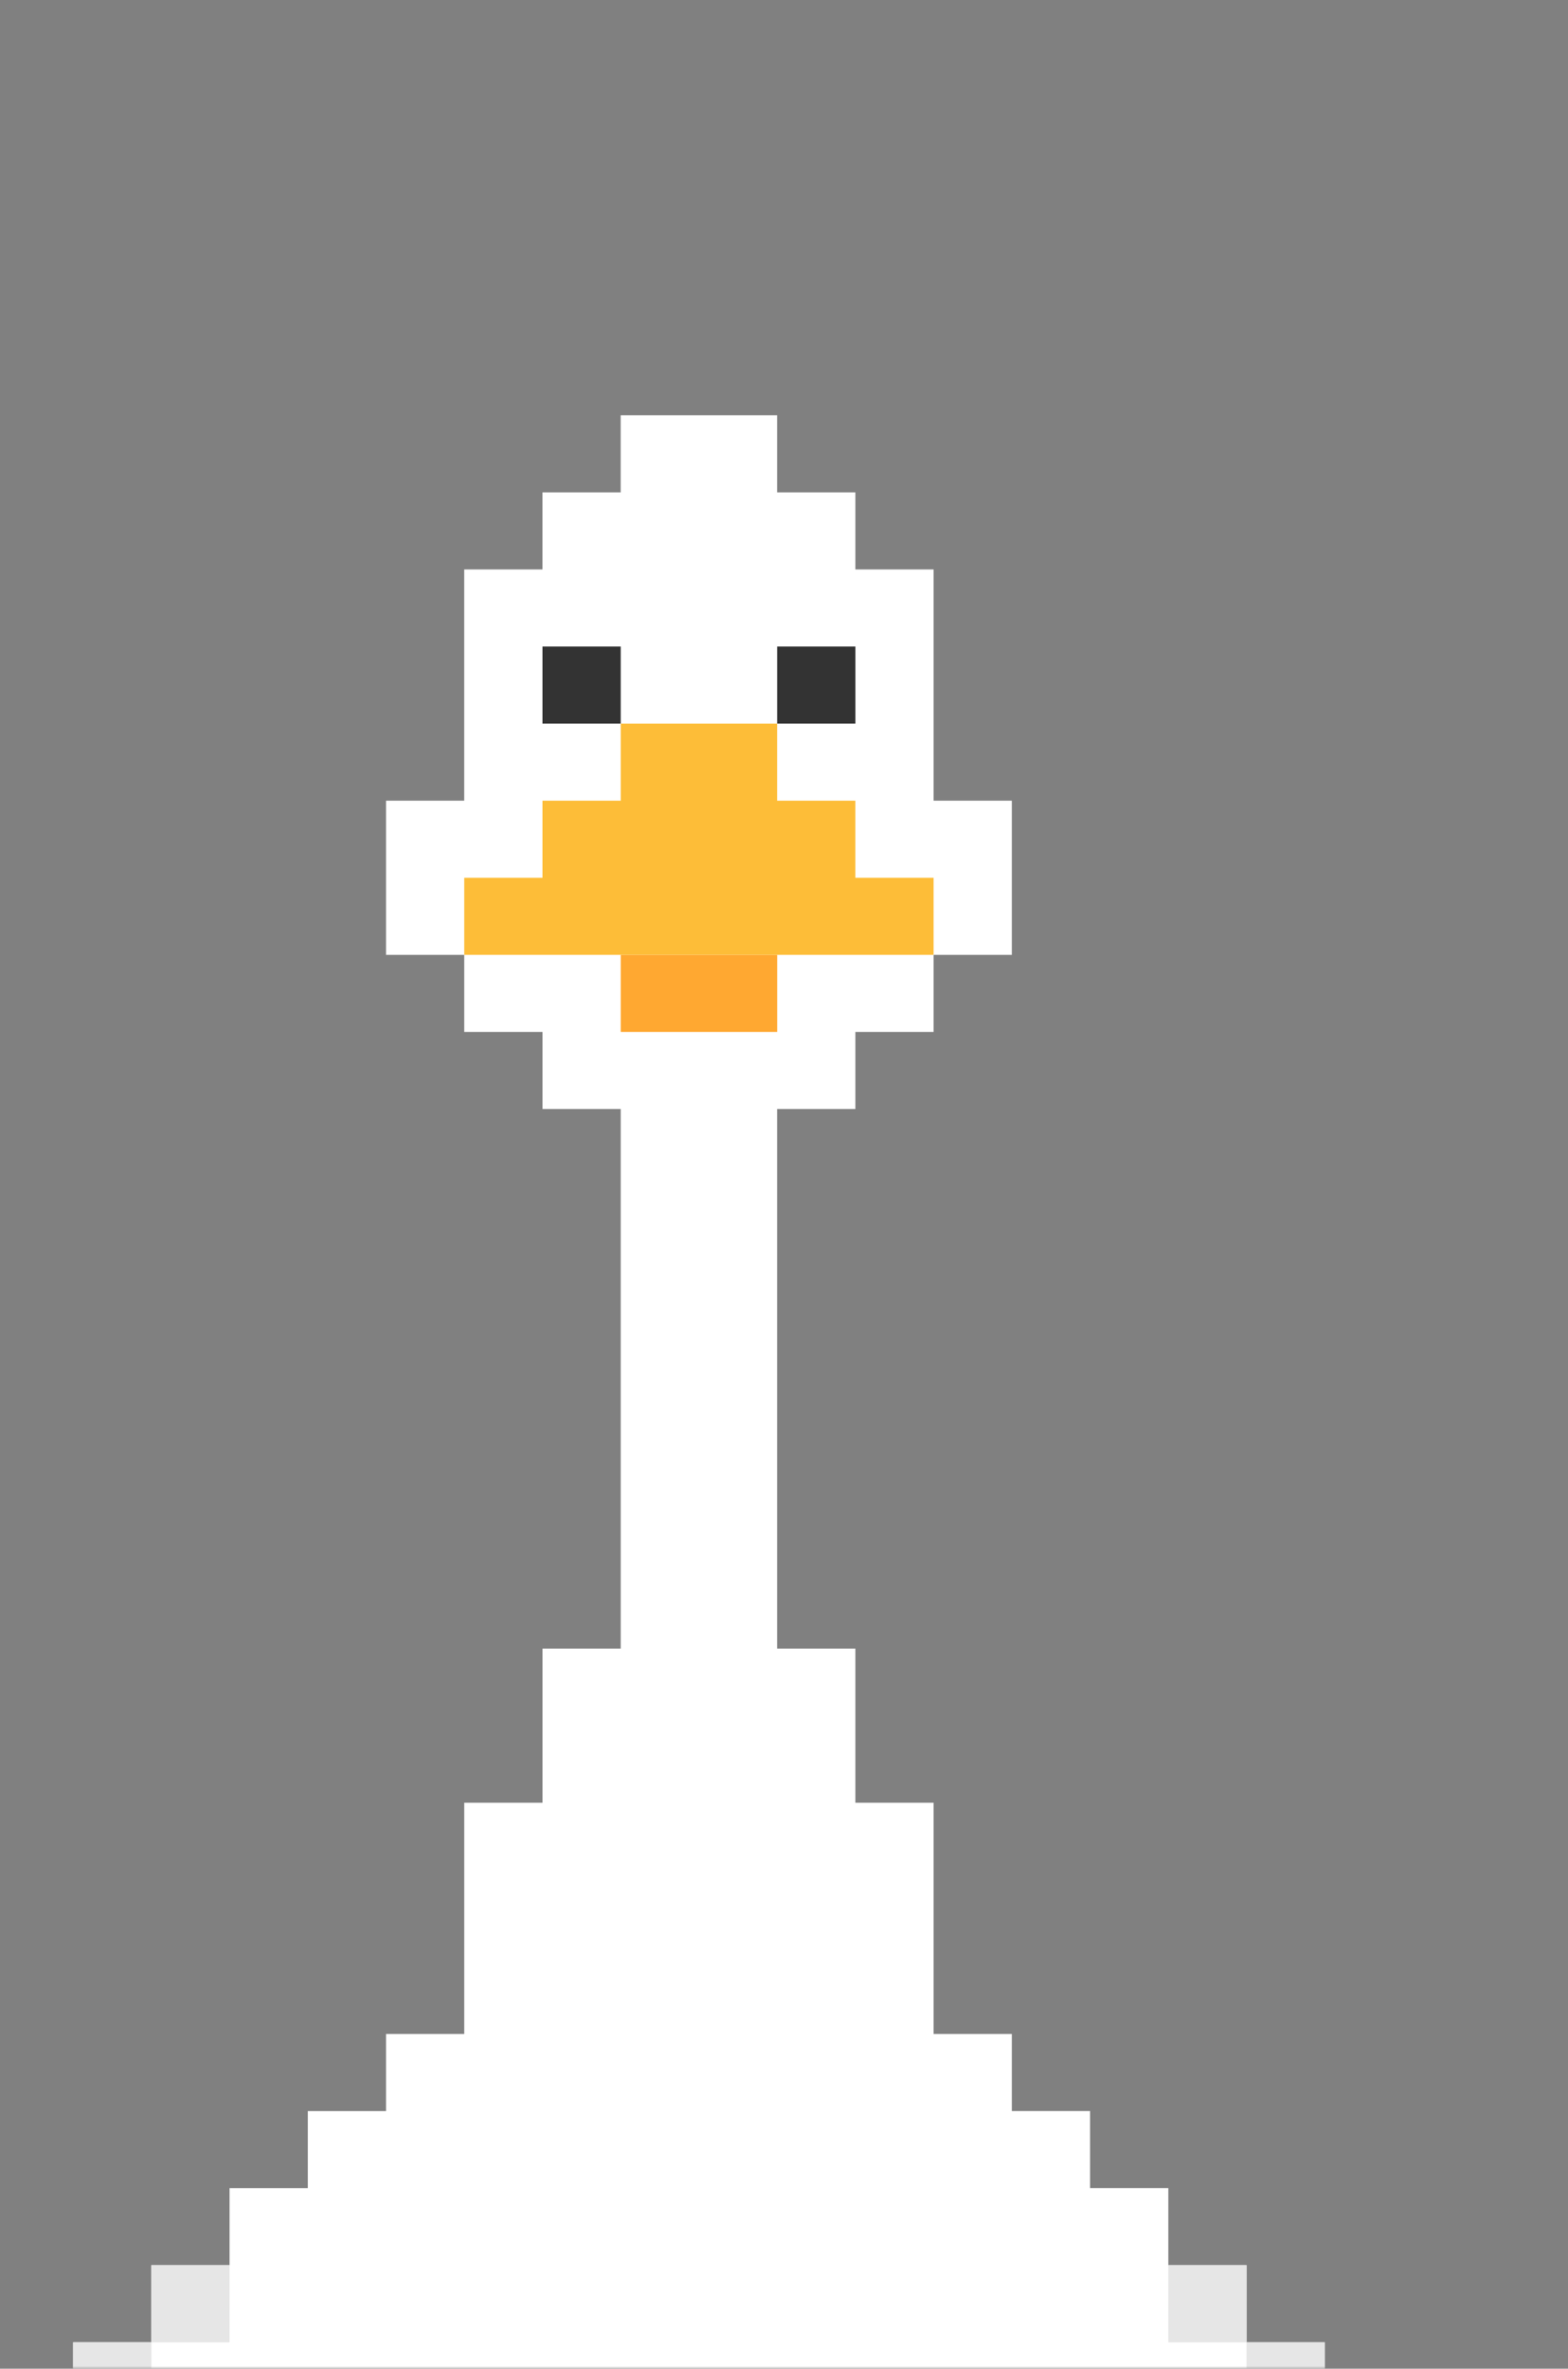 <svg width="306" height="462" viewBox="0 0 306 462" fill="none" xmlns="http://www.w3.org/2000/svg">
<rect x="0" y="0" width="306" height="462" fill="#808080" stroke="none"/>
<mask id="mask0_2289_387" style="mask-type:alpha" maskUnits="userSpaceOnUse" x="0" y="0" width="306" height="462">
<rect width="306" height="462" fill="#E44900"/>
</mask>
<g mask="url(#mask0_2289_387)">
<path fill-rule="evenodd" clip-rule="evenodd" d="M121.136 727.463H151.668V712.428H182.2V697.41H197.468V757.545H182.2V772.567H273.803V757.535H243.268V742.501H228.003V622.226H243.268V607.192H258.536V622.226H273.803V471.886H258.536V456.851H243.268V441.81H228.003V426.775H212.729V411.744H197.461V396.716H182.193V351.615H166.929V321.545H151.661V216.309H166.929V201.274H182.193V186.24H197.461V156.17H182.193V111.069H166.929V96.035H151.661V81H121.129V96.035H105.861V111.069H90.593V156.17H75.336V186.24H90.6V201.274H105.868V216.309H121.136V321.545H105.868V351.615H90.6V396.716H75.336V411.75H60.068V426.782H44.8V441.81H29.535V456.845H14.268V471.879H-1V622.22H14.268V607.185H29.535V622.22H44.8V742.491H29.535V757.526H-1V772.567H90.6V757.535H75.336V697.41H90.6V712.441H121.136V727.463Z" fill="white"/>
<path fill-rule="evenodd" clip-rule="evenodd" d="M29.532 456.851H44.8V441.816H29.532V456.851H14.268V471.883H-1V622.223H14.268V471.883H29.532V456.851Z" fill="#E6E6E6"/>
<path d="M151.667 186.24H121.135V201.275H151.667V186.24Z" fill="#FFA831"/>
<path d="M121.135 126.101H105.868V141.136H121.135V126.101Z" fill="#333333"/>
<path fill-rule="evenodd" clip-rule="evenodd" d="M243.268 456.851H228V441.816H243.268V456.851H258.536V471.883H273.8V622.223H258.536V471.883H243.268V456.851Z" fill="#E6E6E6"/>
<path fill-rule="evenodd" clip-rule="evenodd" d="M136.39 141.138H151.658V156.17H166.926V171.205H182.19V186.239H90.6V171.205H105.868V156.17H121.136V141.138H136.39Z" fill="#FDBD38"/>
<path d="M166.936 126.101H151.668V141.136H166.936V126.101Z" fill="#333333"/>
</g>
</svg>
